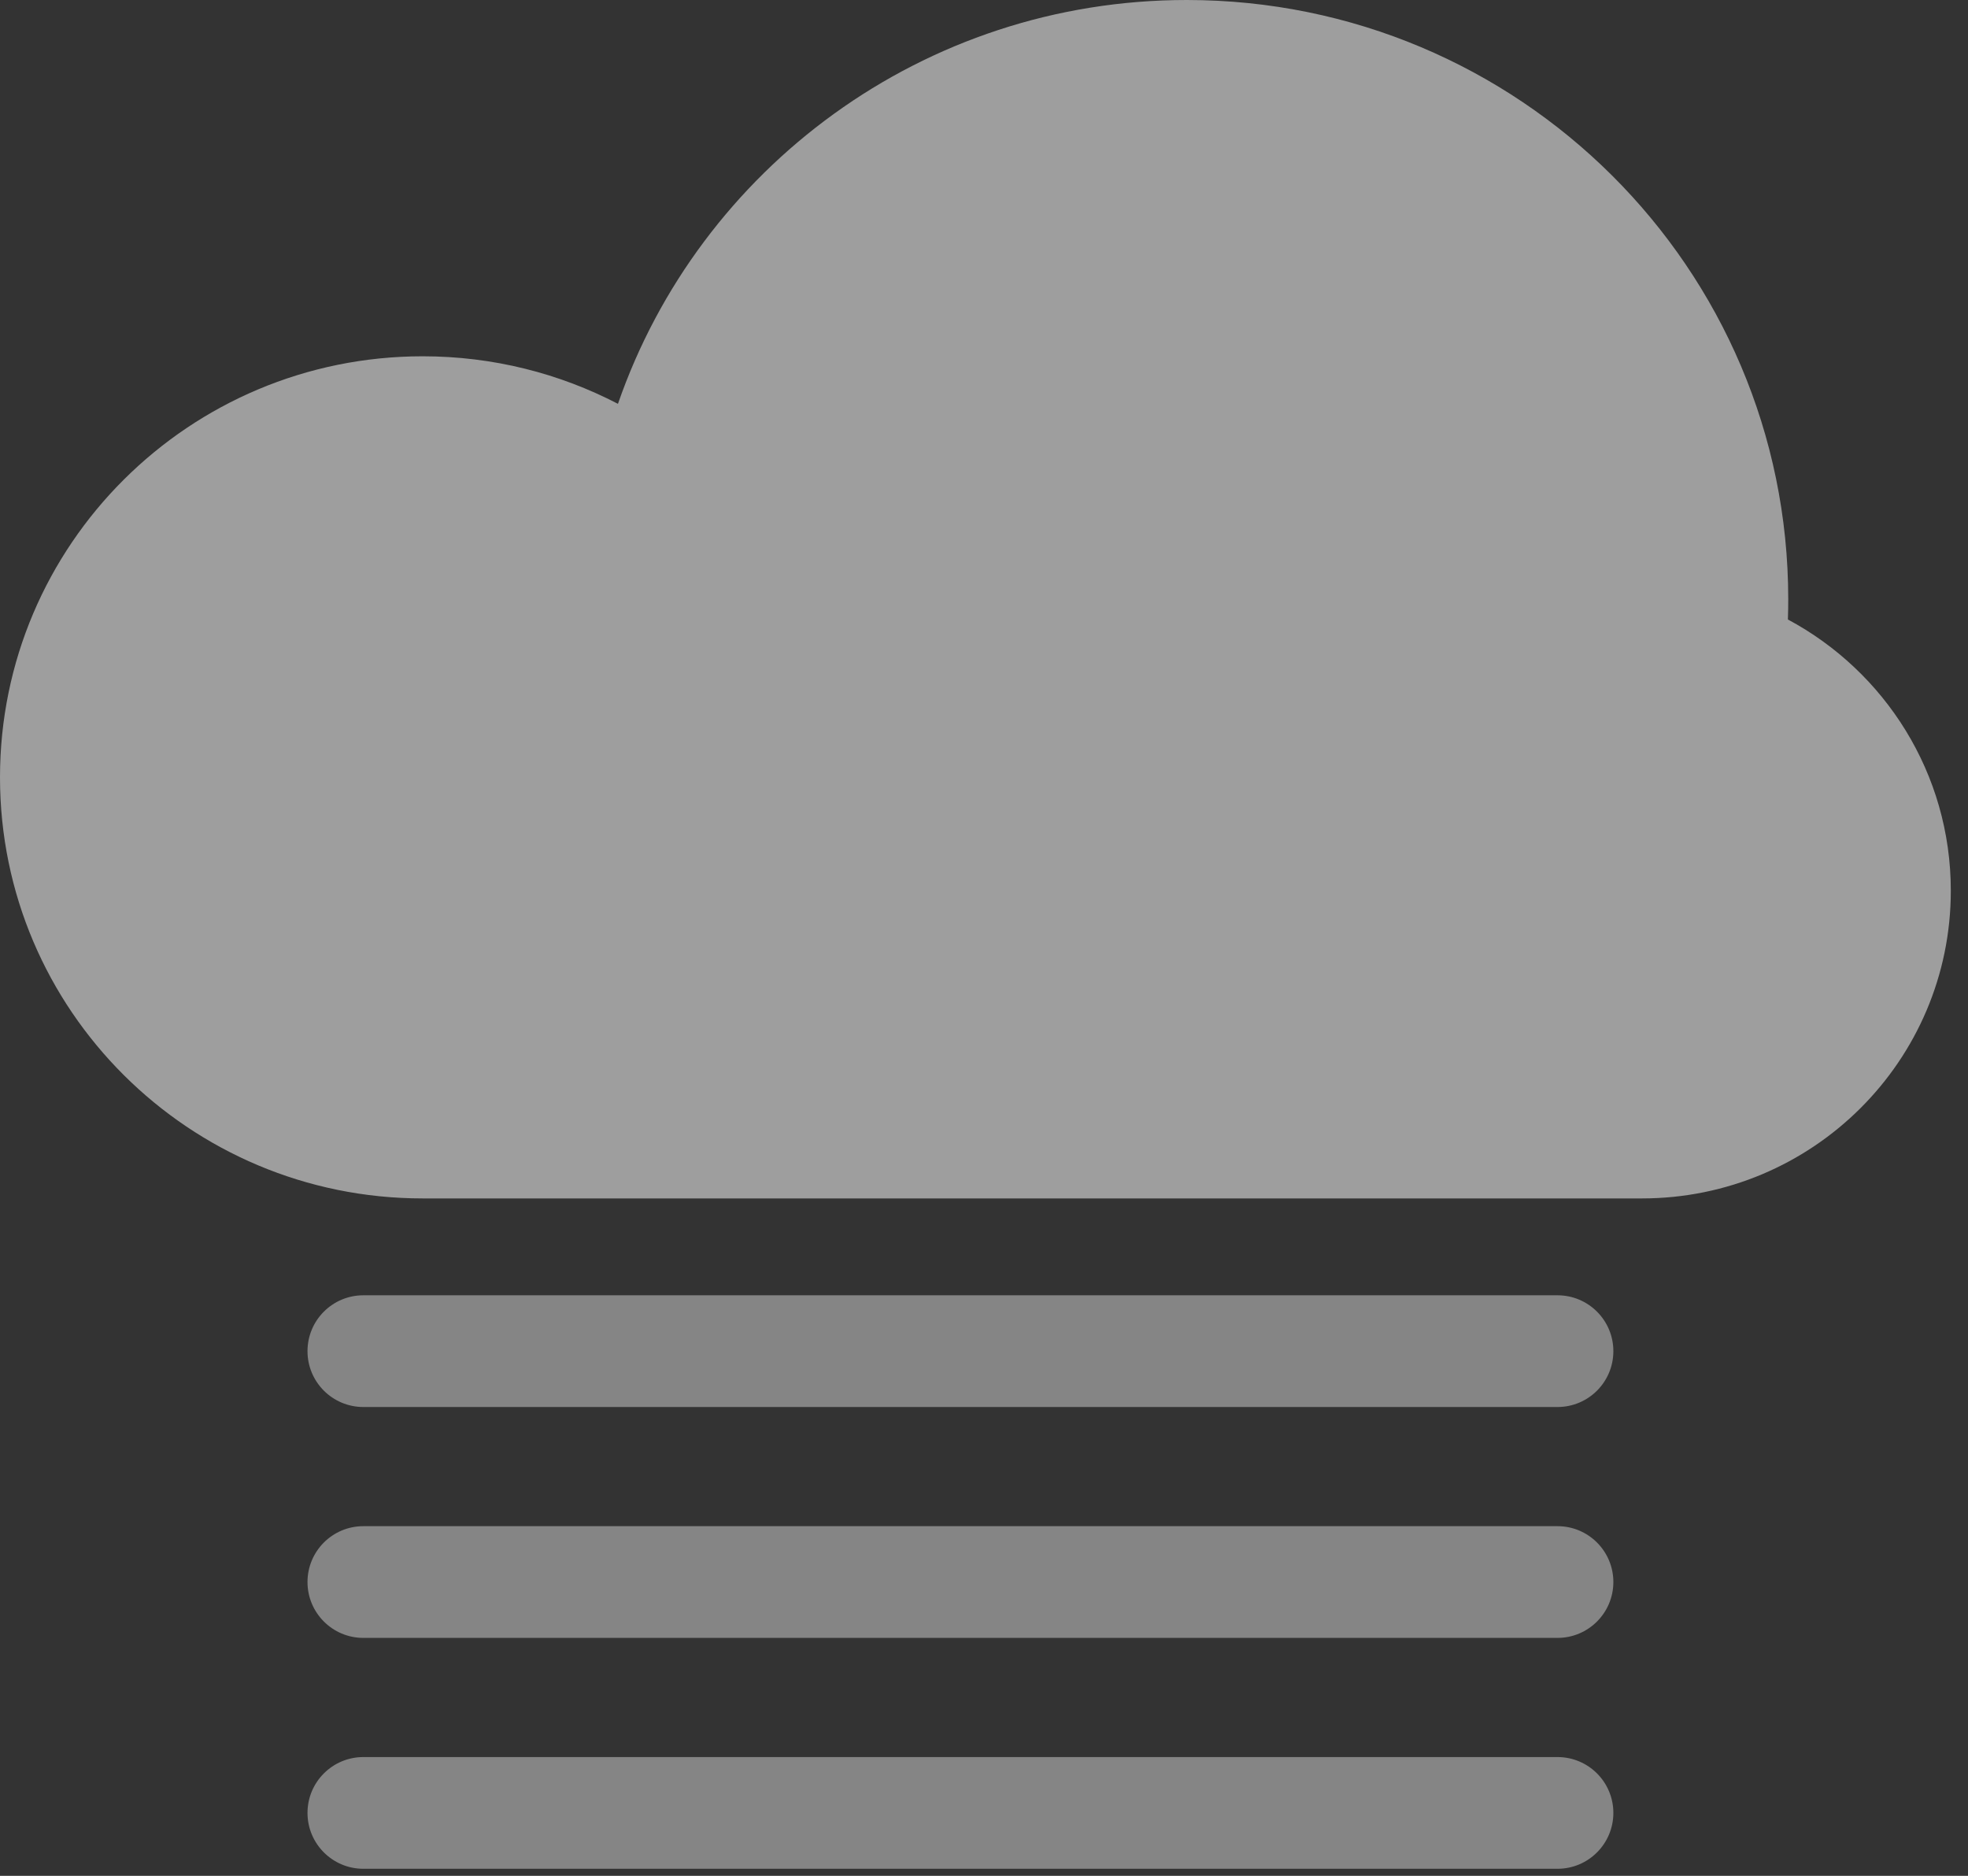 <svg width="64" height="61" viewBox="0 0 64 61" fill="none" xmlns="http://www.w3.org/2000/svg">
<rect x="0" y="0" width="64" height="61" fill="#333333" stroke="none"/>
<path fill-rule="evenodd" clip-rule="evenodd" d="M38.388 38.971H13.746C6.154 38.971 0 32.841 0 25.279C0 17.717 6.154 11.586 13.746 11.586C16.036 11.586 18.196 12.144 20.096 13.132C22.741 5.49 30.023 0 38.593 0C49.397 0 58.154 8.724 58.154 19.486C58.154 19.706 58.151 19.926 58.143 20.145C61.297 21.833 63.441 25.149 63.441 28.965C63.441 34.492 58.944 38.971 53.396 38.971H38.593C38.562 38.971 38.388 38.971 38.388 38.971H38.593H38.388Z" fill="#9E9E9E"/>
<path fill-rule="evenodd" clip-rule="evenodd" d="M10 43.938C10 42.934 10.813 42.121 11.816 42.121H50.651C51.654 42.121 52.467 42.934 52.467 43.938C52.467 44.941 51.654 45.754 50.651 45.754H11.816C10.813 45.754 10 44.941 10 43.938ZM10 51.445C10 50.442 10.813 49.629 11.816 49.629H50.651C51.654 49.629 52.467 50.442 52.467 51.445C52.467 52.448 51.654 53.262 50.651 53.262H11.816C10.813 53.262 10 52.448 10 51.445ZM11.816 57.137C10.813 57.137 10 57.95 10 58.953C10 59.956 10.813 60.77 11.816 60.77H50.651C51.654 60.77 52.467 59.956 52.467 58.953C52.467 57.95 51.654 57.137 50.651 57.137H11.816Z" fill="white" fill-opacity="0.4"/>
</svg>
